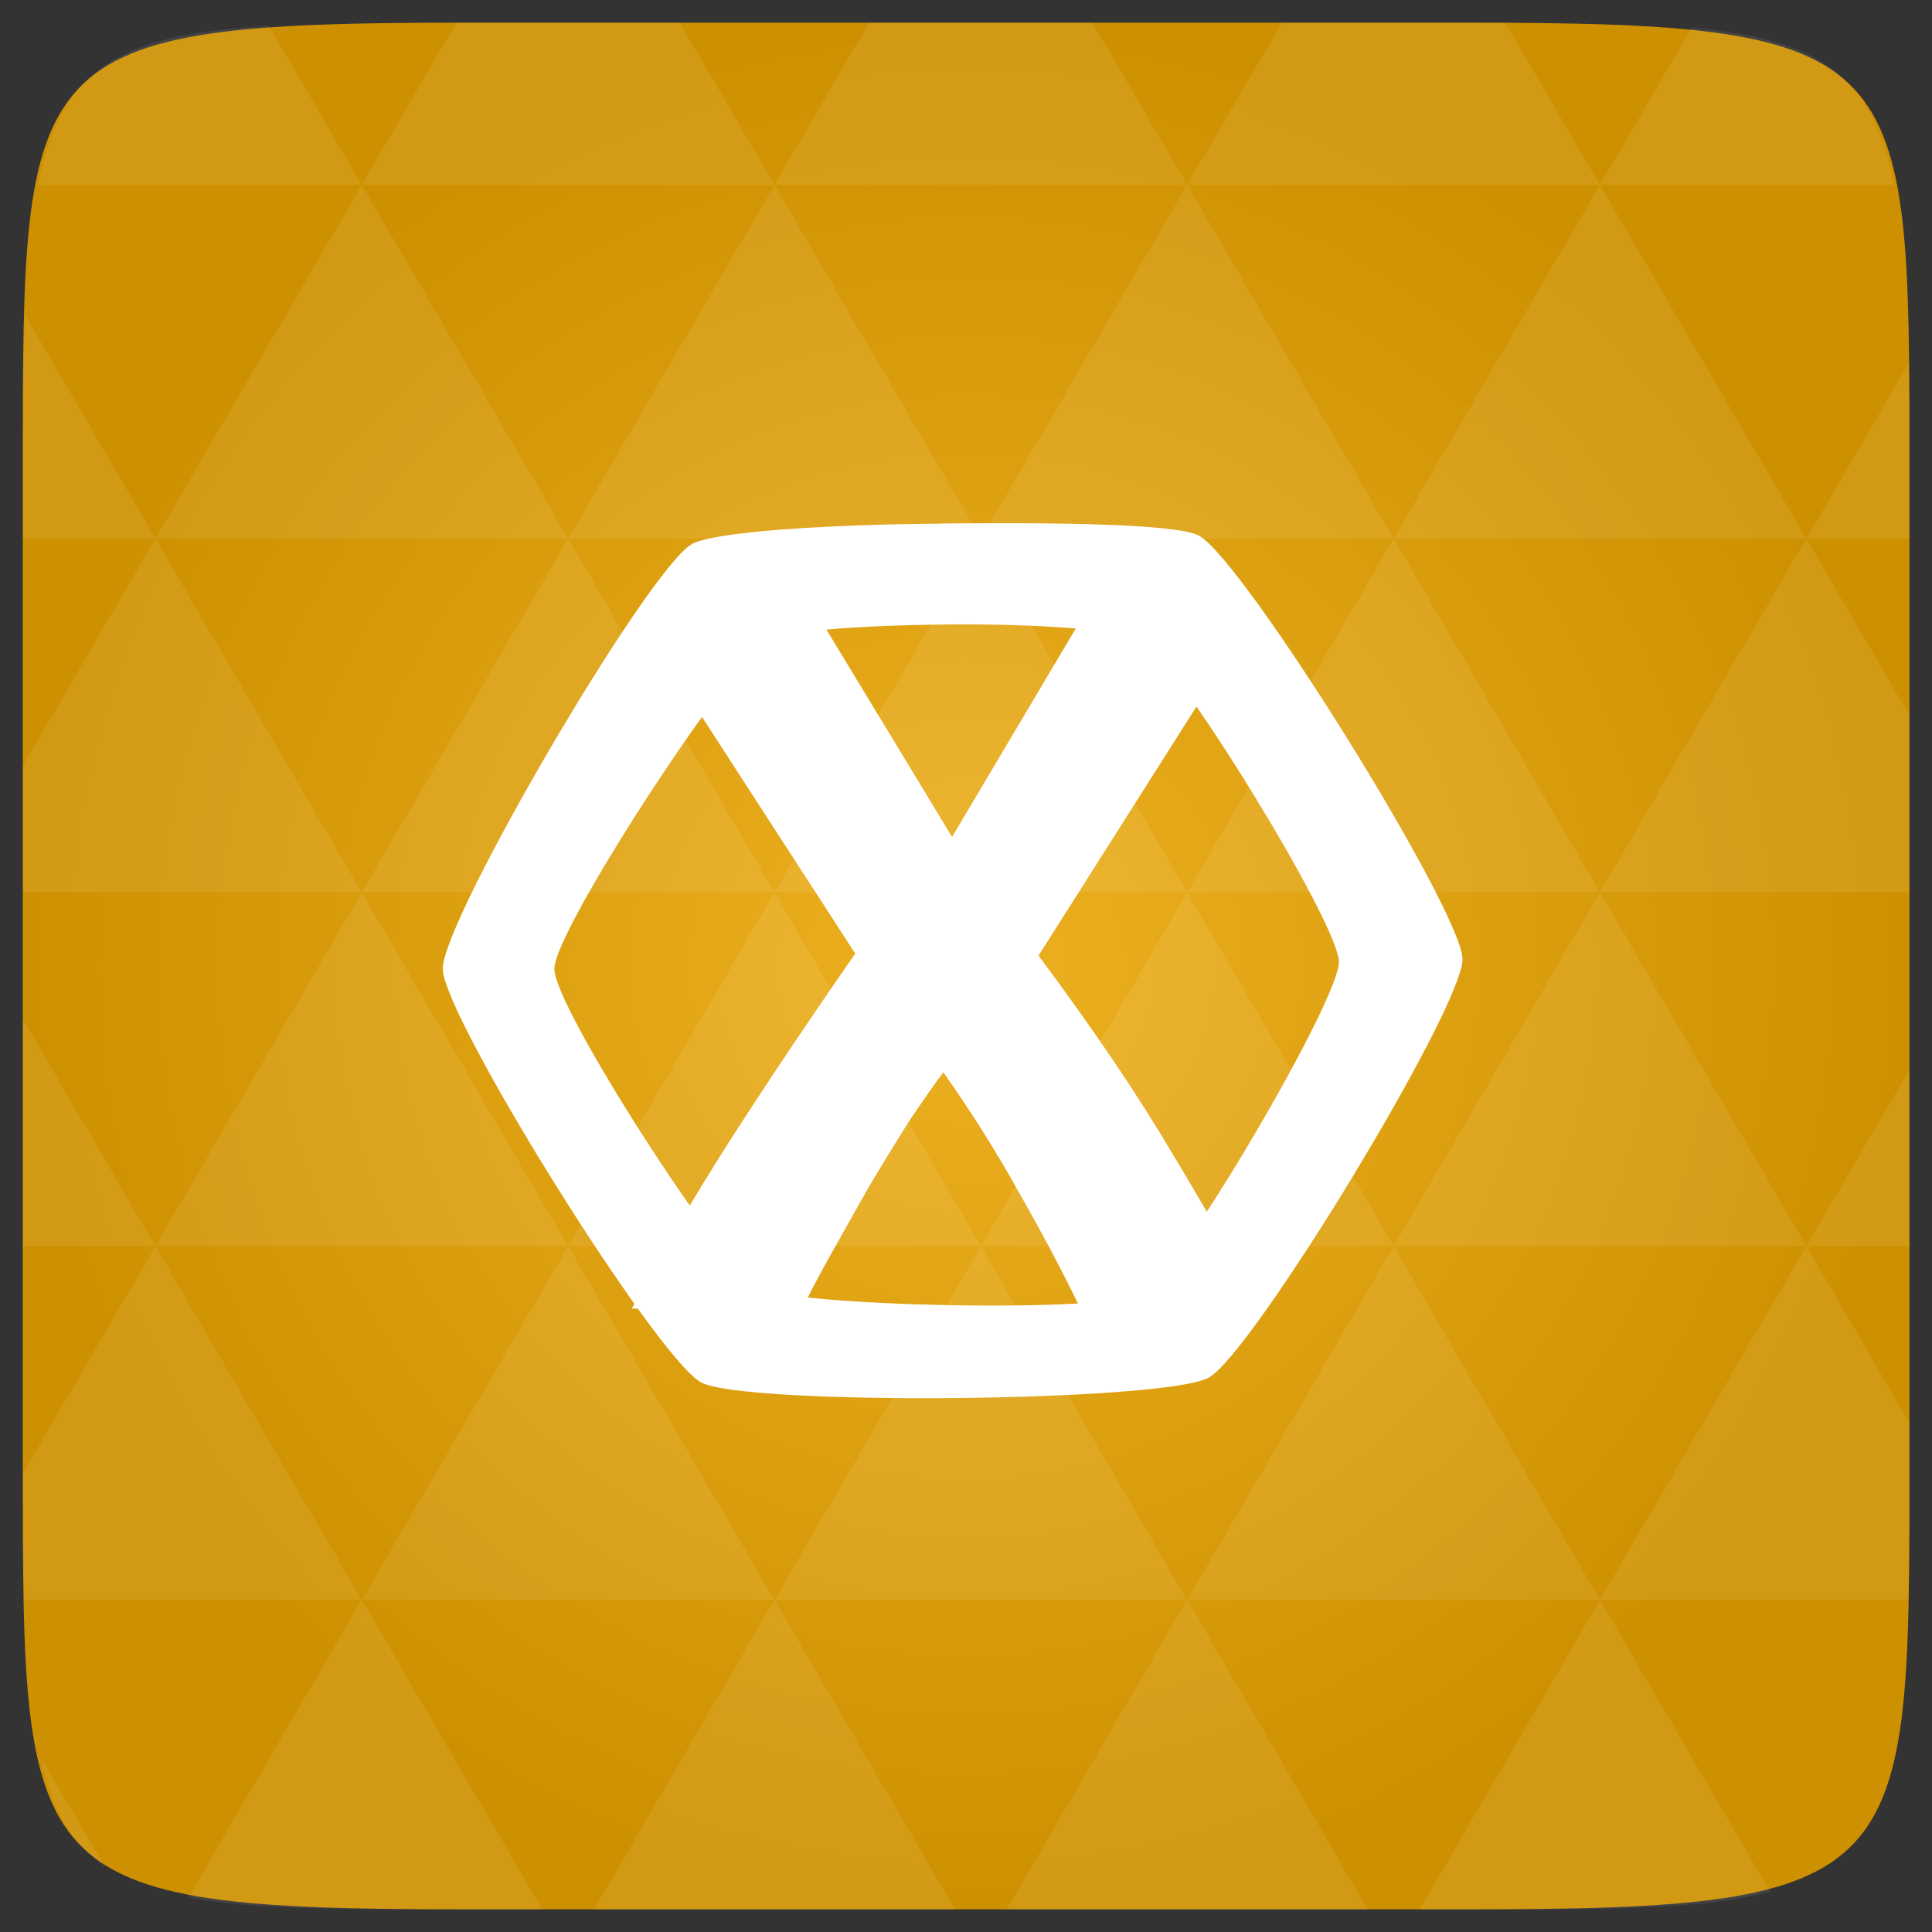 <svg xmlns="http://www.w3.org/2000/svg" viewBox="0 0 48 48"><rect x="0" y="0" width="48" height="48" fill="#333333" stroke="none"/><defs><radialGradient id="0" cx="24" cy="24" r="23.437" gradientUnits="userSpaceOnUse"><stop stop-color="#edb020"/><stop offset="1" stop-color="#cd9000"/></radialGradient></defs><path d="m 47.44 11.547 l 0 24.906 c 0 10.25 0 10.984 -10.984 10.984 l -24.902 0 c -10.988 0 -10.988 -0.734 -10.988 -10.984 l 0 -24.906 c 0 -10.25 0 -10.984 10.988 -10.984 l 24.902 0 c 10.984 0 10.984 0.734 10.984 10.984" fill="url(#0)"/><path d="m 23.398 13.01 c -2.883 0.02 -5.66 0.203 -6.203 0.504 c -1.086 0.602 -6.207 9.352 -6.195 10.555 c 0.012 1.195 5.32 9.688 6.418 10.277 c 1.098 0.586 11.531 0.488 12.617 -0.121 c 1.086 -0.605 6.313 -9.199 6.301 -10.398 c -0.012 -1.188 -5.453 -9.938 -6.551 -10.52 c -0.551 -0.293 -3.508 -0.328 -6.387 -0.301 m 0.078 2.508 c 2.25 -0.023 4.441 0.137 4.871 0.371 c 0.859 0.473 4.906 7.05 4.918 8.01 c 0.008 0.961 -4 7.758 -4.852 8.246 c -0.848 0.488 -8.73 0.324 -9.59 -0.148 c -0.859 -0.473 -5.05 -6.957 -5.05 -7.918 c -0.012 -0.961 4.391 -7.656 5.242 -8.145 c 0.422 -0.246 2.211 -0.391 4.465 -0.414 m 0 0" fill="#fff"/><path d="m 26.844 32.512 c -0.461 -0.949 -0.969 -1.91 -1.523 -2.875 c -0.543 -0.984 -1.168 -1.98 -1.883 -2.996 c -0.223 0.293 -0.508 0.703 -0.859 1.227 c -0.332 0.523 -0.672 1.082 -1.023 1.672 c -0.332 0.59 -0.648 1.152 -0.953 1.695 c -0.301 0.539 -0.523 0.965 -0.664 1.277 l -4.242 0 c 0.699 -1.328 1.508 -2.719 2.438 -4.176 c 0.938 -1.457 1.977 -3.01 3.113 -4.645 l -5.313 -8.203 l 4.504 0 l 3.215 5.305 l 3.148 -5.305 l 4.234 0 l -5.234 8.254 c 1.332 1.785 2.453 3.438 3.352 4.961 c 0.906 1.508 1.621 2.777 2.148 3.809 l -4.453 0" fill="#fff"/><path d="m 38.27 47.44 c 2.543 -0.012 4.379 -0.082 5.711 -0.441 l -4.23 -7.25 -4.484 7.691 1.191 0 c 0.641 0 1.242 0 1.813 0 z m 1.48 -7.691 -5.125 -8.789 -5.129 8.789 z m 0 0 7.652 0 c 0.031 -0.973 0.039 -2.063 0.039 -3.297 l 0 -1.098 -2.563 -4.395 z m 5.129 -8.789 -5.129 -8.789 -5.125 8.789 z m 0 0 2.563 0 0 -4.395 z m -10.254 0 -5.129 -8.789 -5.125 8.789 z m -10.254 0 -5.129 8.789 10.254 0 z m 0 0 -5.129 -8.789 -5.125 8.789 z m -10.254 0 -5.129 8.789 10.254 0 z m 0 0 -5.129 -8.789 -5.125 8.789 z m -10.254 0 -3.297 5.648 c 0 1.168 0.012 2.211 0.039 3.141 l 8.383 0 z m 0 0 -3.297 -5.648 0 5.648 z m 5.125 8.789 -4.313 7.395 c 1.598 0.293 3.809 0.297 6.879 0.297 l 1.922 0 z m 0 -17.578 -5.125 -8.789 -3.297 5.648 0 3.141 z m 0 0 10.254 0 -5.125 -8.789 z m 5.129 -8.789 -5.129 -8.789 -5.125 8.789 z m 0 0 10.254 0 -5.129 -8.789 z m 5.125 -8.789 -2.352 -4.03 -5.336 0 c -0.078 0 -0.141 0 -0.215 0 l -2.352 4.03 z m 0 0 10.254 0 -2.352 -4.03 -5.551 0 z m 10.254 0 10.254 0 l -2.352 -4.03 c -0.313 0 -0.609 0 -0.941 0 l -4.609 0 z m 0 0 -5.125 8.789 10.254 0 z m 5.129 8.789 10.254 0 -5.129 -8.789 z m 0 0 -5.129 8.789 10.254 0 z m 5.125 8.789 7.691 0 0 -4.395 -2.563 -4.395 z m 5.129 -8.789 2.563 0 0 -1.832 c 0 -0.914 -0.008 -1.75 -0.023 -2.523 z m -15.383 8.789 -5.125 -8.789 -5.129 8.789 z m 10.254 -17.578 7.309 0 c -0.555 -2.758 -1.887 -3.629 -5.03 -3.902 z m -30.762 0 l -2.305 -3.953 c -3.66 0.207 -5.141 0.996 -5.734 3.953 z m -5.125 8.789 l -3.238 -5.555 c -0.043 1.074 -0.059 2.309 -0.059 3.723 l 0 1.832 z m 15.379 26.367 -4.484 7.691 8.973 0 z m 10.254 0 -4.484 7.691 8.973 0 z m -26.898 6.621 -1.602 -2.746 c 0.293 1.316 0.785 2.18 1.602 2.746 z" fill="#fff" fill-opacity="0.081"/></svg>